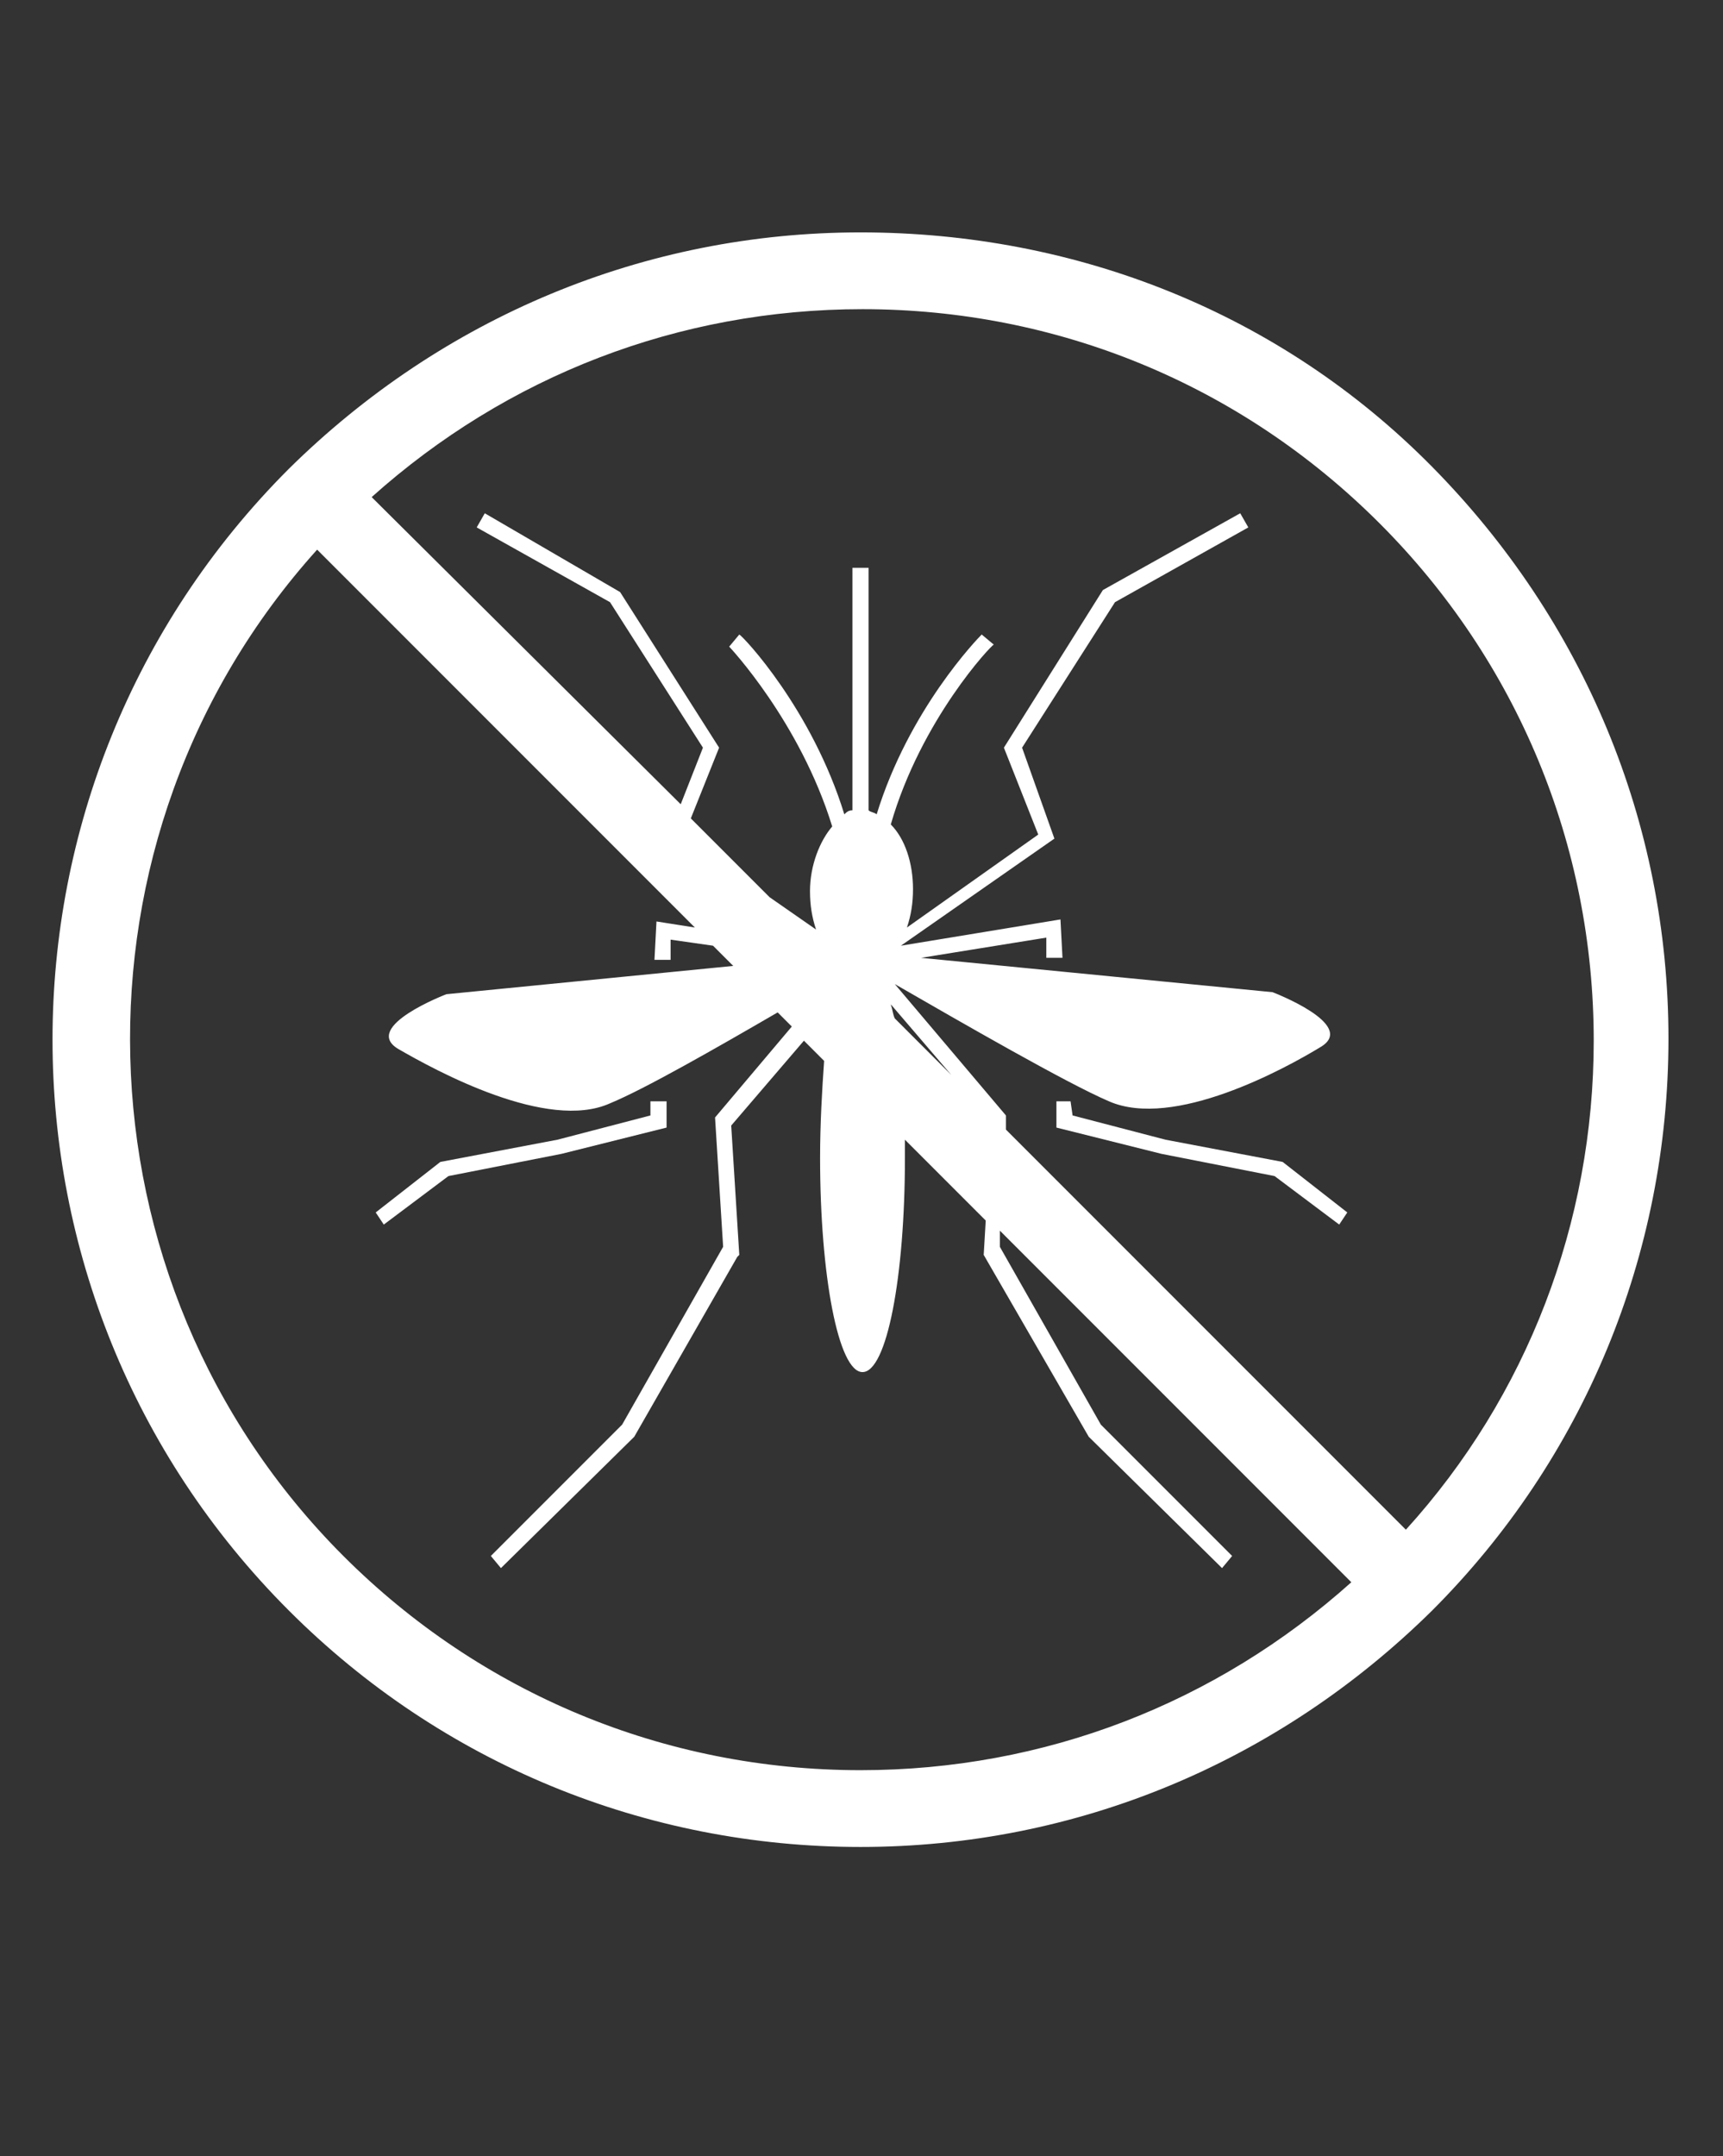 <?xml version="1.0" encoding="utf-8"?>
<!-- Generator: Adobe Illustrator 24.0.1, SVG Export Plug-In . SVG Version: 6.00 Build 0)  -->
<svg version="1.1" id="Layer_1" xmlns="http://www.w3.org/2000/svg" xmlns:xlink="http://www.w3.org/1999/xlink" x="0px" y="0px"
	 viewBox="0 0 85.3 106.7" style="enable-background:new 0 0 85.3 106.7;fill:white;" xml:space="preserve">
<rect x="0" y="0" width="85.3" height="106.7" fill="#333333" stroke="none"/>
<g>
	<path d="M42.6,91.4c10.7,0,20.7-4.2,28.3-11.7c7.5-7.5,11.7-17.6,11.7-28.3s-4.2-20.7-11.7-28.3S53.3,11.5,42.6,11.5
		s-20.7,4.2-28.3,11.7c-15.6,15.6-15.6,40.9,0,56.5C21.9,87.3,32,91.4,42.6,91.4z M68.3,25.9c6.8,6.8,10.6,15.9,10.6,25.6
		c0,9-3.3,17.6-9.3,24.2L49.8,55.9l0-0.7l-5.5-6.5c3.3,1.9,8.5,4.9,10.6,5.8c3.2,1.4,8.7-1.6,10.5-2.7s-2.4-2.7-2.4-2.7l-17.4-1.7
		l6.2-1l0,1l0.8,0l-0.1-1.9l-7.9,1.3l7.6-5.3L50.6,37l4.6-7.2l6.6-3.7l-0.4-0.7l-6.8,3.8L49.7,37l1.7,4.3l-6.5,4.6
		c0.2-0.6,0.3-1.2,0.3-1.9c0-1.3-0.4-2.5-1.1-3.2c1.5-5.2,5-8.9,5.1-8.9l-0.6-0.5c-0.2,0.2-3.6,3.7-5.2,8.9
		c-0.1-0.1-0.3-0.1-0.4-0.2v-12h-0.8v12c-0.2,0-0.3,0.1-0.4,0.2c-1.6-5.2-5-8.8-5.2-8.9L36.1,32c0,0,3.5,3.7,5.1,8.9
		c-0.6,0.7-1.1,1.9-1.1,3.2c0,0.7,0.1,1.3,0.3,1.9l-2.3-1.6l-3.9-3.9l1.4-3.5l-4.9-7.7L24,25.4l-0.4,0.7l6.6,3.7l4.6,7.2l-1.1,2.8
		L18.4,24.6c6.7-6,15.2-9.3,24.3-9.3C52.3,15.3,61.4,19,68.3,25.9z M44.1,49.7l3,3.5l-2.8-2.8C44.2,50.2,44.2,50,44.1,49.7z
		 M15.7,27.2l18.7,18.7l-1.9-0.3l-0.1,1.9l0.8,0l0-1l2.1,0.3l1,1l-14.2,1.4c0,0-4.2,1.6-2.4,2.7c1.9,1.1,7.4,4.1,10.5,2.7
		c1.7-0.7,5.2-2.7,8.3-4.5l0.7,0.7l-3.8,4.5l0.4,6.4l-5,8.8l-6.5,6.5l0.5,0.6l6.6-6.5l0,0l5.1-8.9l0.1-0.1l-0.4-6.4l3.6-4.2l1,1
		c-0.1,1.4-0.2,3.1-0.2,4.8c0,5.8,0.9,10.6,2.1,10.6s2.1-4.7,2.1-10.6c0-0.3,0-0.6,0-0.9l4,4l-0.1,1.7l5.2,9l6.6,6.5l0.5-0.6
		l-6.5-6.5l-5-8.8l0-0.8l17.4,17.4c-6.7,6-15.2,9.3-24.3,9.3c-9.7,0-18.8-3.8-25.6-10.6C3.4,63.4,2.9,41.4,15.7,27.2z"/>
	<polygon points="22.2,58.2 27.8,57.1 33,55.8 33,54.5 32.2,54.5 32.2,55.2 27.6,56.4 21.8,57.5 18.6,60 19,60.6 	"/>
	<polygon points="57.7,56.4 53.1,55.2 53,54.5 52.3,54.5 52.3,55.8 57.5,57.1 63.1,58.2 66.3,60.6 66.7,60 63.5,57.5 	"/>
</g>
</svg>

